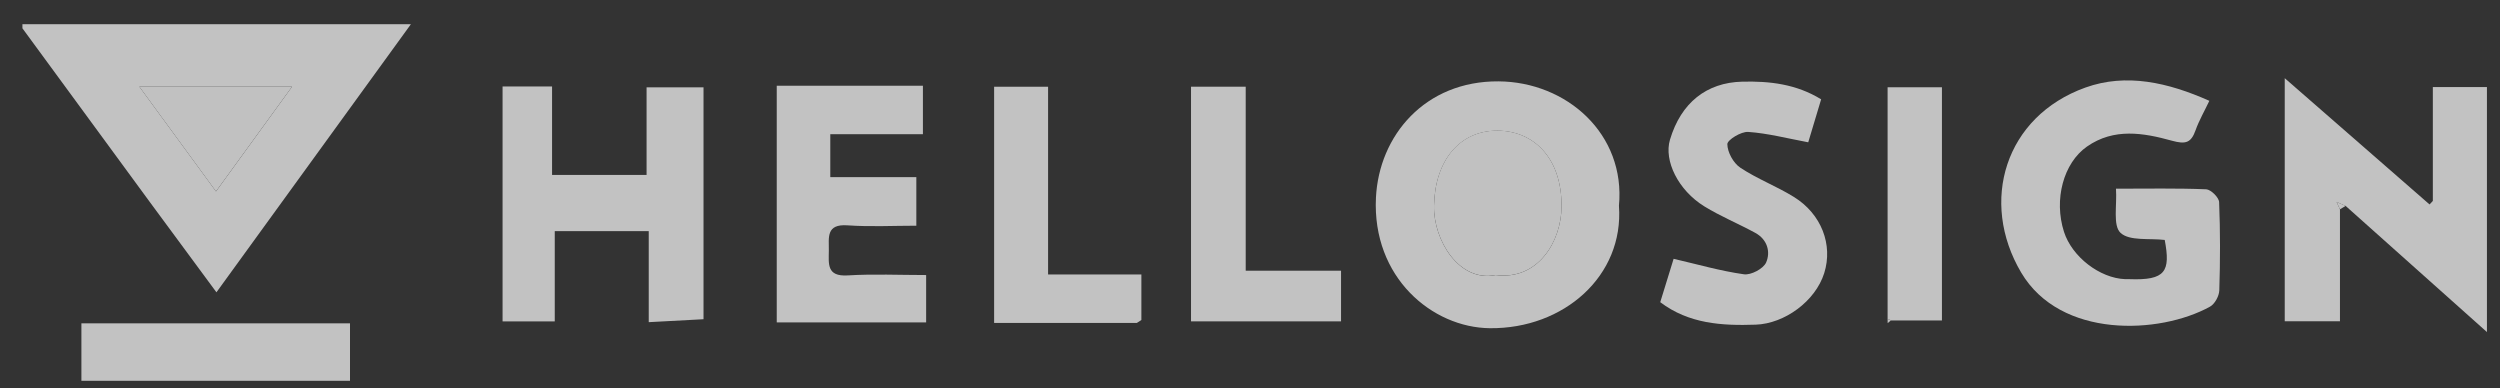 <svg width="103" height="16" viewBox="0 0 103 16" fill="none" xmlns="http://www.w3.org/2000/svg">
<rect x="0" y="0" width="103" height="16" fill="#333333" stroke="none"/>
<g id="Layer_1" style="mix-blend-mode:luminosity" opacity="0.7" clip-path="url(#clip0_2111_520)">
<path id="Vector" d="M0.924 0.996H16.93C14.227 4.723 11.602 8.343 8.917 12.043C7.999 10.796 7.091 9.57 6.187 8.343C4.432 5.951 2.678 3.558 0.924 1.166C0.924 1.11 0.924 1.052 0.924 0.996ZM12.033 3.57H5.741C6.839 5.071 7.848 6.45 8.899 7.886C9.98 6.395 10.97 5.032 12.033 3.57Z" fill="white"/>
<path id="Vector_2" d="M66.701 8.483C66.91 11.364 64.431 13.554 61.379 13.522C59.008 13.496 56.528 11.434 56.689 8.145C56.815 5.578 58.716 3.333 61.737 3.352C64.549 3.37 66.982 5.523 66.7 8.483H66.701ZM61.621 11.333C63.367 11.559 64.331 9.943 64.336 8.5C64.343 6.481 63.161 5.391 61.7 5.384C60.16 5.376 59.119 6.59 59.081 8.481C59.054 9.909 60.129 11.642 61.621 11.333Z" fill="white"/>
<path id="Vector_3" d="M100.233 8.279V3.586H102.462V13.681C100.433 11.87 98.537 10.177 96.64 8.484C96.516 8.43 96.391 8.375 96.267 8.319C96.313 8.421 96.36 8.523 96.406 8.625V13.236H94.131V3.221C96.184 5.01 98.14 6.717 100.097 8.423C100.143 8.375 100.187 8.326 100.233 8.279Z" fill="white"/>
<path id="Vector_4" d="M89.19 9.886C88.56 9.809 87.74 9.94 87.367 9.594C87.042 9.293 87.226 8.449 87.178 7.774C88.484 7.774 89.691 7.75 90.895 7.799C91.088 7.808 91.419 8.135 91.428 8.327C91.477 9.538 91.474 10.752 91.435 11.964C91.428 12.197 91.248 12.528 91.049 12.636C88.978 13.777 84.889 13.966 83.271 11.227C81.546 8.307 82.6 4.799 85.92 3.607C87.599 3.004 89.324 3.396 91.025 4.154C90.822 4.582 90.603 4.959 90.458 5.364C90.273 5.889 90.046 5.953 89.482 5.797C88.316 5.475 87.098 5.259 85.981 6.04C85.015 6.716 84.609 8.22 85.037 9.553C85.366 10.58 86.511 11.463 87.558 11.501C87.614 11.502 87.672 11.501 87.728 11.501C89.224 11.558 89.431 11.185 89.187 9.886H89.19Z" fill="white"/>
<path id="Vector_5" d="M28.987 13.152C28.219 13.193 27.503 13.23 26.728 13.273V9.524H22.856V13.242H20.706V3.562H22.745V7.206H26.639V3.598H28.985V13.152H28.987Z" fill="white"/>
<path id="Vector_6" d="M32.002 3.533H38.024V5.528H34.208V7.299H37.753V9.299C36.812 9.299 35.861 9.35 34.919 9.284C34.031 9.221 34.151 9.778 34.148 10.318C34.145 10.866 34.048 11.401 34.926 11.347C35.987 11.281 37.056 11.332 38.157 11.332V13.284H32.002V3.533Z" fill="white"/>
<path id="Vector_7" d="M74.501 5.863C73.627 5.7 72.832 5.491 72.026 5.435C71.735 5.414 71.165 5.764 71.166 5.939C71.17 6.272 71.416 6.72 71.701 6.909C72.394 7.37 73.192 7.671 73.903 8.111C75.046 8.815 75.525 10.085 75.158 11.252C74.793 12.415 73.518 13.335 72.338 13.376C70.932 13.425 69.579 13.34 68.402 12.45C68.609 11.78 68.806 11.138 68.953 10.663C69.927 10.888 70.88 11.164 71.851 11.301C72.139 11.342 72.649 11.073 72.763 10.817C72.958 10.377 72.812 9.863 72.319 9.595C71.625 9.216 70.886 8.914 70.216 8.501C69.139 7.837 68.545 6.617 68.803 5.756C69.258 4.231 70.312 3.402 71.773 3.365C72.915 3.336 74.009 3.464 75.031 4.092C74.834 4.751 74.649 5.365 74.499 5.864L74.501 5.863Z" fill="white"/>
<path id="Vector_8" d="M49.07 13.242V3.572H51.323V11.153H55.251V13.24H49.07V13.242Z" fill="white"/>
<path id="Vector_9" d="M46.841 13.305H40.958V3.574H43.181V11.308H47.025V13.184C46.963 13.223 46.902 13.264 46.841 13.303V13.305Z" fill="white"/>
<path id="Vector_10" d="M3.354 13.32H14.42V15.689H3.354V13.32Z" fill="white"/>
<path id="Vector_11" d="M77.769 13.182V3.594H80.008V13.204H77.903C77.864 13.163 77.82 13.156 77.769 13.182Z" fill="white"/>
<path id="Vector_12" d="M96.406 8.624C96.36 8.522 96.312 8.42 96.267 8.318C96.391 8.373 96.516 8.427 96.64 8.483C96.562 8.531 96.484 8.576 96.406 8.624Z" fill="white"/>
<path id="Vector_13" d="M77.769 13.182C77.818 13.155 77.864 13.163 77.903 13.204C77.859 13.239 77.814 13.277 77.772 13.312C77.772 13.27 77.77 13.226 77.769 13.183V13.182Z" fill="white"/>
<path id="Vector_14" d="M12.033 3.57C10.971 5.032 9.982 6.397 8.898 7.886C7.847 6.45 6.839 5.071 5.74 3.57H12.033Z" fill="#FEFEFE"/>
<path id="Vector_15" d="M61.622 11.33C60.129 11.639 59.054 9.906 59.082 8.478C59.117 6.586 60.158 5.372 61.7 5.381C63.162 5.388 64.343 6.478 64.337 8.497C64.331 9.941 63.369 11.558 61.622 11.33Z" fill="#FEFEFE"/>
</g>
<defs>
<clipPath id="clip0_2111_520">
<rect width="101.538" height="14.694" fill="white" transform="translate(0.924 0.996)"/>
</clipPath>
</defs>
</svg>
